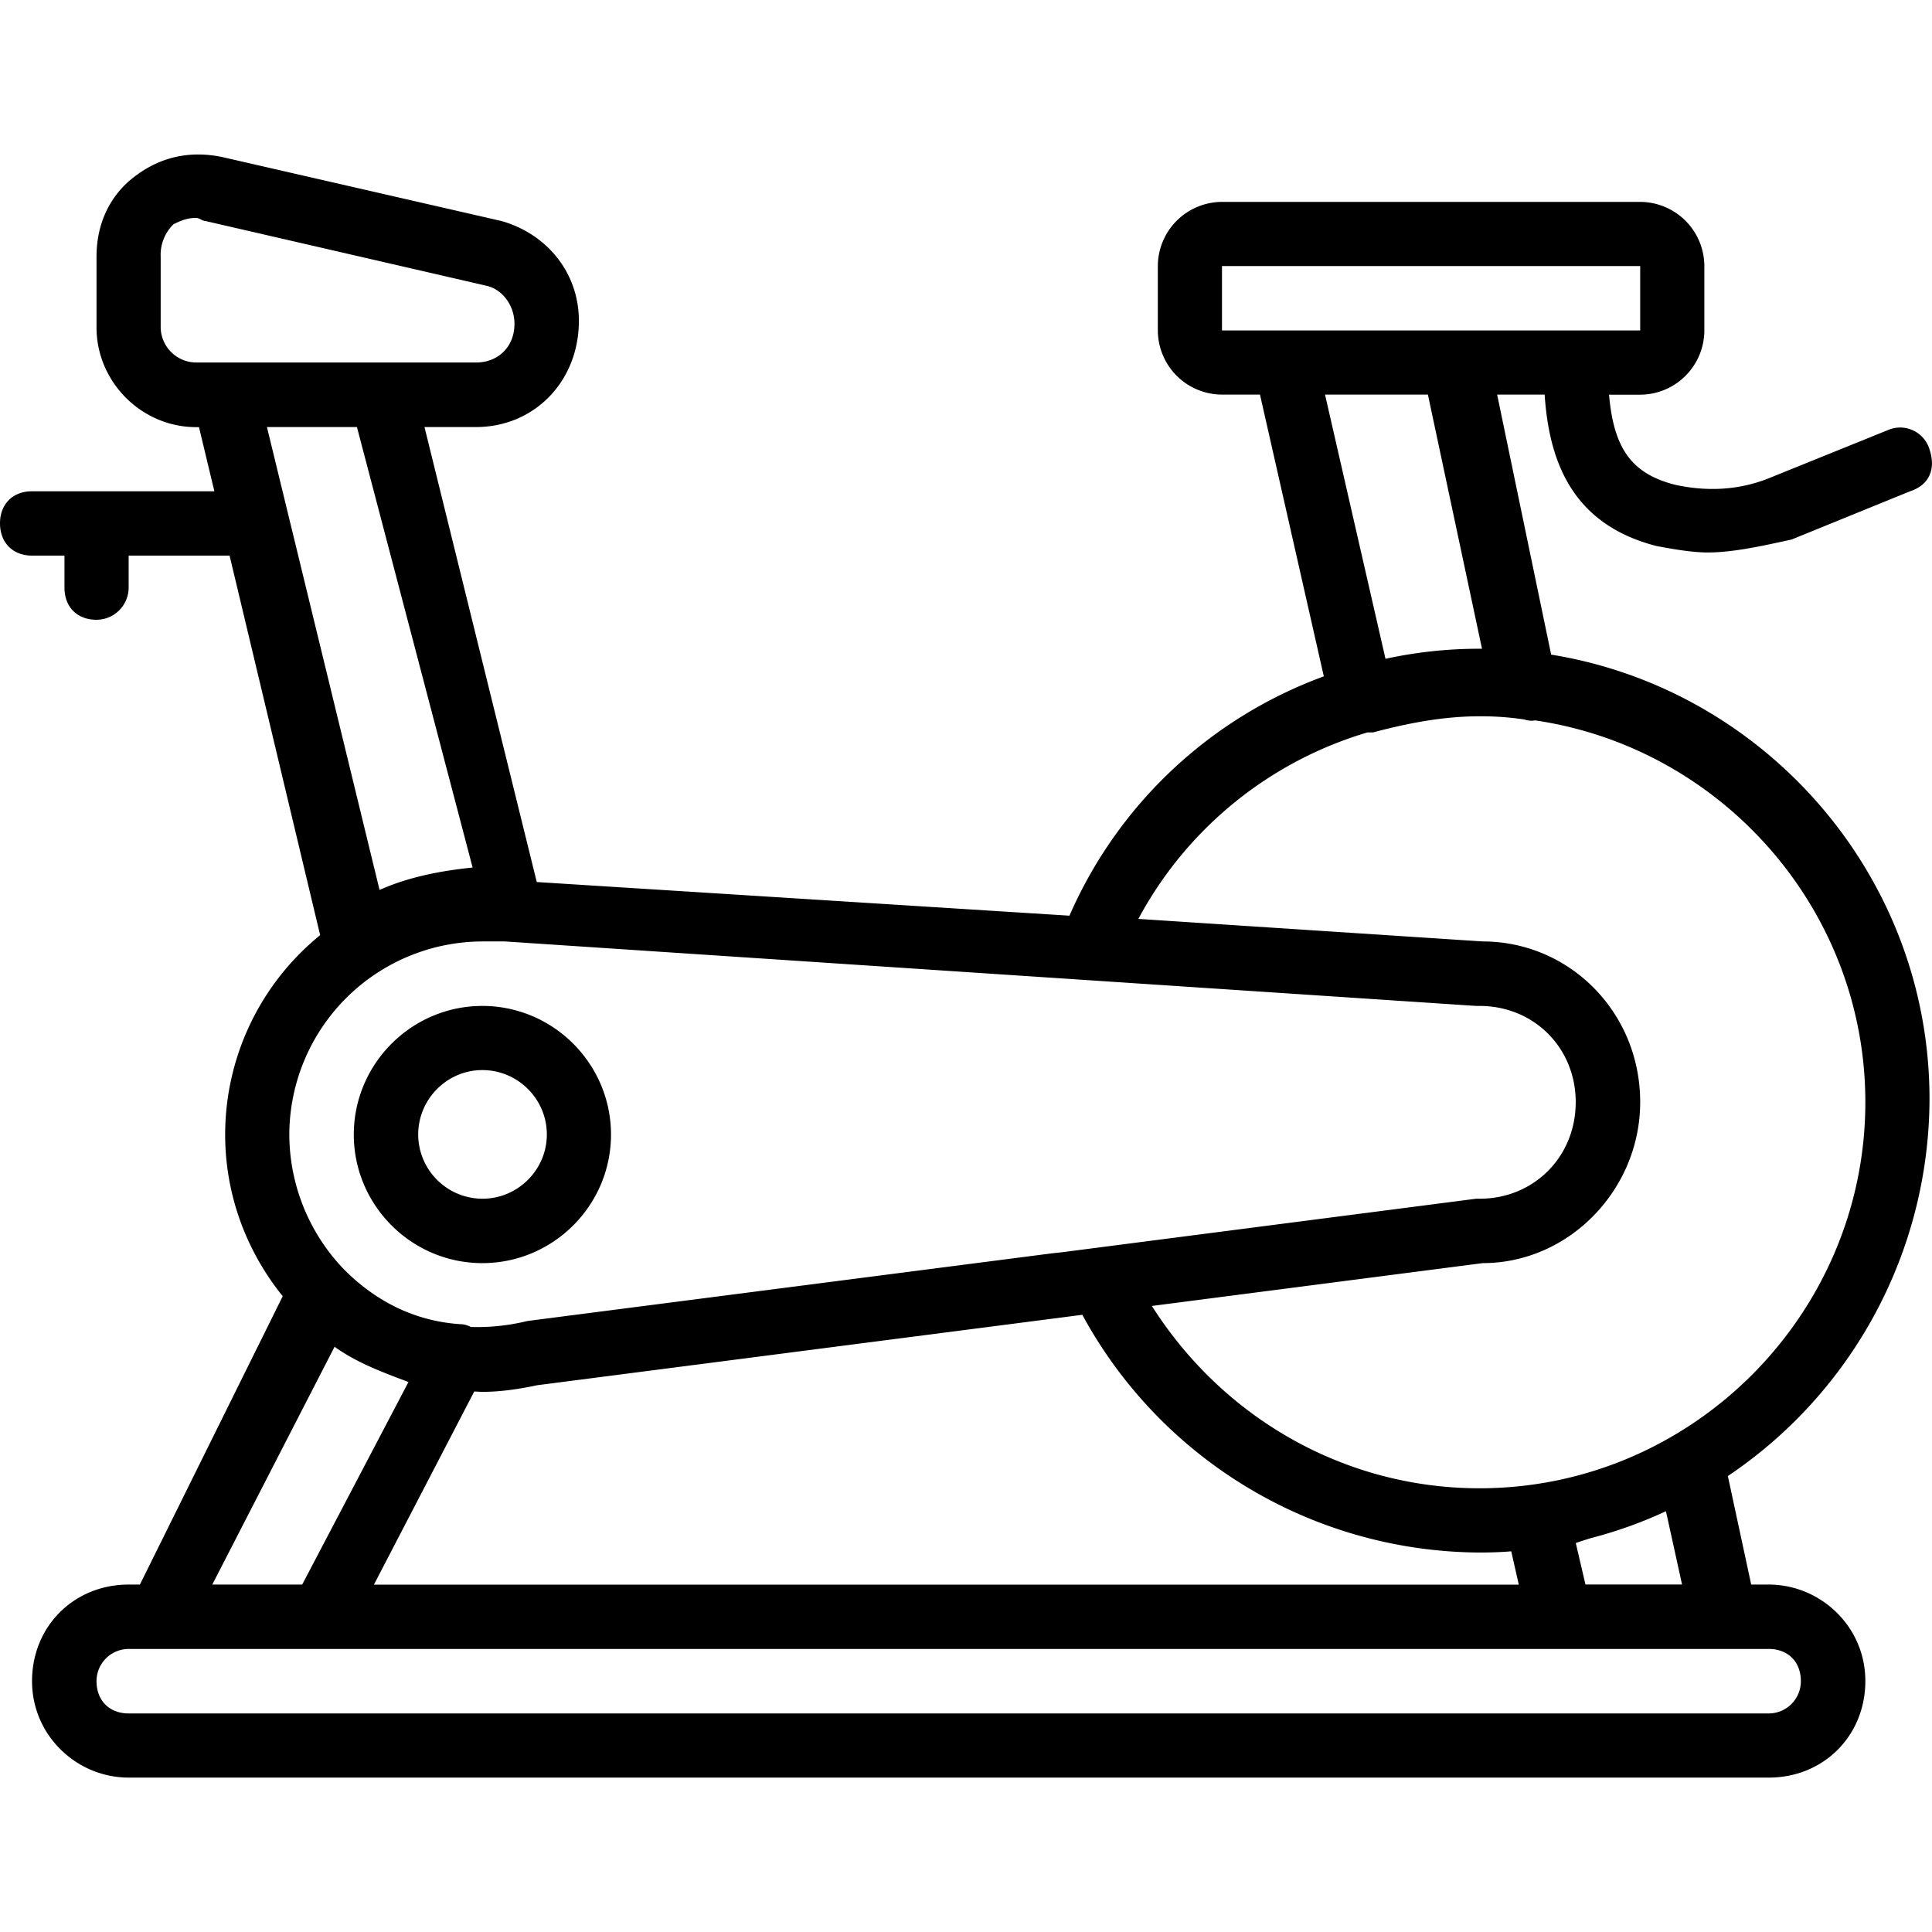 <svg xmlns="http://www.w3.org/2000/svg" width="32" height="32" viewBox="0 0 24 24">
    <path d="M5.992 15.691c.88 0 1.598-.718 1.598-1.597 0-.88-.719-1.598-1.598-1.598-.879 0-1.597.719-1.597 1.598 0 .879.718 1.597 1.597 1.597zm0-2.398c.442 0 .801.36.801.8 0 .438-.36.798-.8.798a.8.8 0 0 1-.798-.797c0-.442.36-.801.797-.801zm0 0"/>
    <path d="M23.969 13.652c0-2.773-2.043-5.09-4.7-5.52l-.671-3.23h.59c.054.805.324 1.606 1.386 1.88.2.038.442.081.64.081.317 0 .68-.082 1.04-.16l1.476-.601c.239-.079.32-.278.239-.52a.381.381 0 0 0-.52-.238l-1.476.597c-.399.16-.801.16-1.16.082-.54-.136-.766-.445-.825-1.12h.387a.8.8 0 0 0 .797-.798v-.8a.8.8 0 0 0-.797-.797H15.18a.8.8 0 0 0-.797.797v.8a.8.8 0 0 0 .797.797h.472l.793 3.5a5.519 5.519 0 0 0-3.16 2.973l-6.617-.418-1.395-5.652h.641c.719 0 1.277-.563 1.277-1.32 0-.598-.398-1.079-.96-1.239L2.757 1.95c-.403-.082-.762 0-1.078.238-.32.239-.48.598-.48 1v.88c0 .675.558 1.238 1.238 1.238h.035l.191.797H.398C.16 6.102 0 6.262 0 6.5c0 .242.16.402.398.402h.403v.399c0 .238.156.398.398.398a.4.4 0 0 0 .399-.398v-.399h1.254l1.125 4.715a3.193 3.193 0 0 0-1.18 2.477c0 .758.27 1.457.715 2.008l-1.774 3.582h-.14c-.68 0-1.2.52-1.2 1.199 0 .68.559 1.199 1.2 1.199h20.375c.68 0 1.199-.52 1.199-1.2 0-.679-.559-1.198-1.2-1.198h-.218l-.29-1.348a5.659 5.659 0 0 0 2.505-4.684zM5.992 17.29c.238 0 .48-.039.68-.082l6.773-.875a5.647 5.647 0 0 0 4.934 2.953c.133 0 .266-.004.394-.015l.094.414H4.645l1.246-2.399c.03 0 .066.004.101.004zM15.18 3.305h5.195v.8H15.18zm1.28 1.597h1.278l.672 3.157h-.031a5.46 5.46 0 0 0-1.168.125zm.528 4.196h.07c.442-.118.88-.2 1.32-.2a3.607 3.607 0 0 1 .56.04c.042.015.09.019.132.011 2.313.34 4.102 2.344 4.102 4.742 0 2.637-2.156 4.797-4.793 4.797-1.676 0-3.188-.875-4.07-2.265l4.109-.532c1.078 0 1.957-.918 1.957-2 0-1.117-.879-1.996-1.957-1.996l-4.277-.28a4.764 4.764 0 0 1 2.847-2.317zM1.996 4.066v-.878a.53.53 0 0 1 .16-.403c.082-.039.16-.078.281-.078.04 0 .079.04.122.04l3.472.8c.2.039.36.238.36.476 0 .282-.2.48-.477.48H2.438a.443.443 0 0 1-.442-.437zm2.438 1.239l1.437 5.472c-.398.04-.797.118-1.156.278l-1.399-5.75zm1.558 6.39h.281l12.063.801h.043c.676 0 1.195.52 1.195 1.195 0 .68-.52 1.2-1.195 1.2h-.043l-5.137.664-.136.015-6.512.84a2.598 2.598 0 0 1-.703.074.285.285 0 0 0-.137-.035c-.555-.039-1.035-.277-1.434-.676a2.426 2.426 0 0 1-.683-1.68 2.406 2.406 0 0 1 2.398-2.398zM4.156 16.73c.278.2.598.317.918.438l-1.32 2.516H2.637zm18.215 4.153a.4.4 0 0 1-.398.402H1.598c-.239 0-.399-.16-.399-.402a.4.4 0 0 1 .399-.399h20.375c.238 0 .398.16.398.399zm-1.476-1.2h-1.2l-.12-.515c.066-.023.128-.043.195-.063a5.44 5.44 0 0 0 .925-.332zm0 0"/>
</svg>
